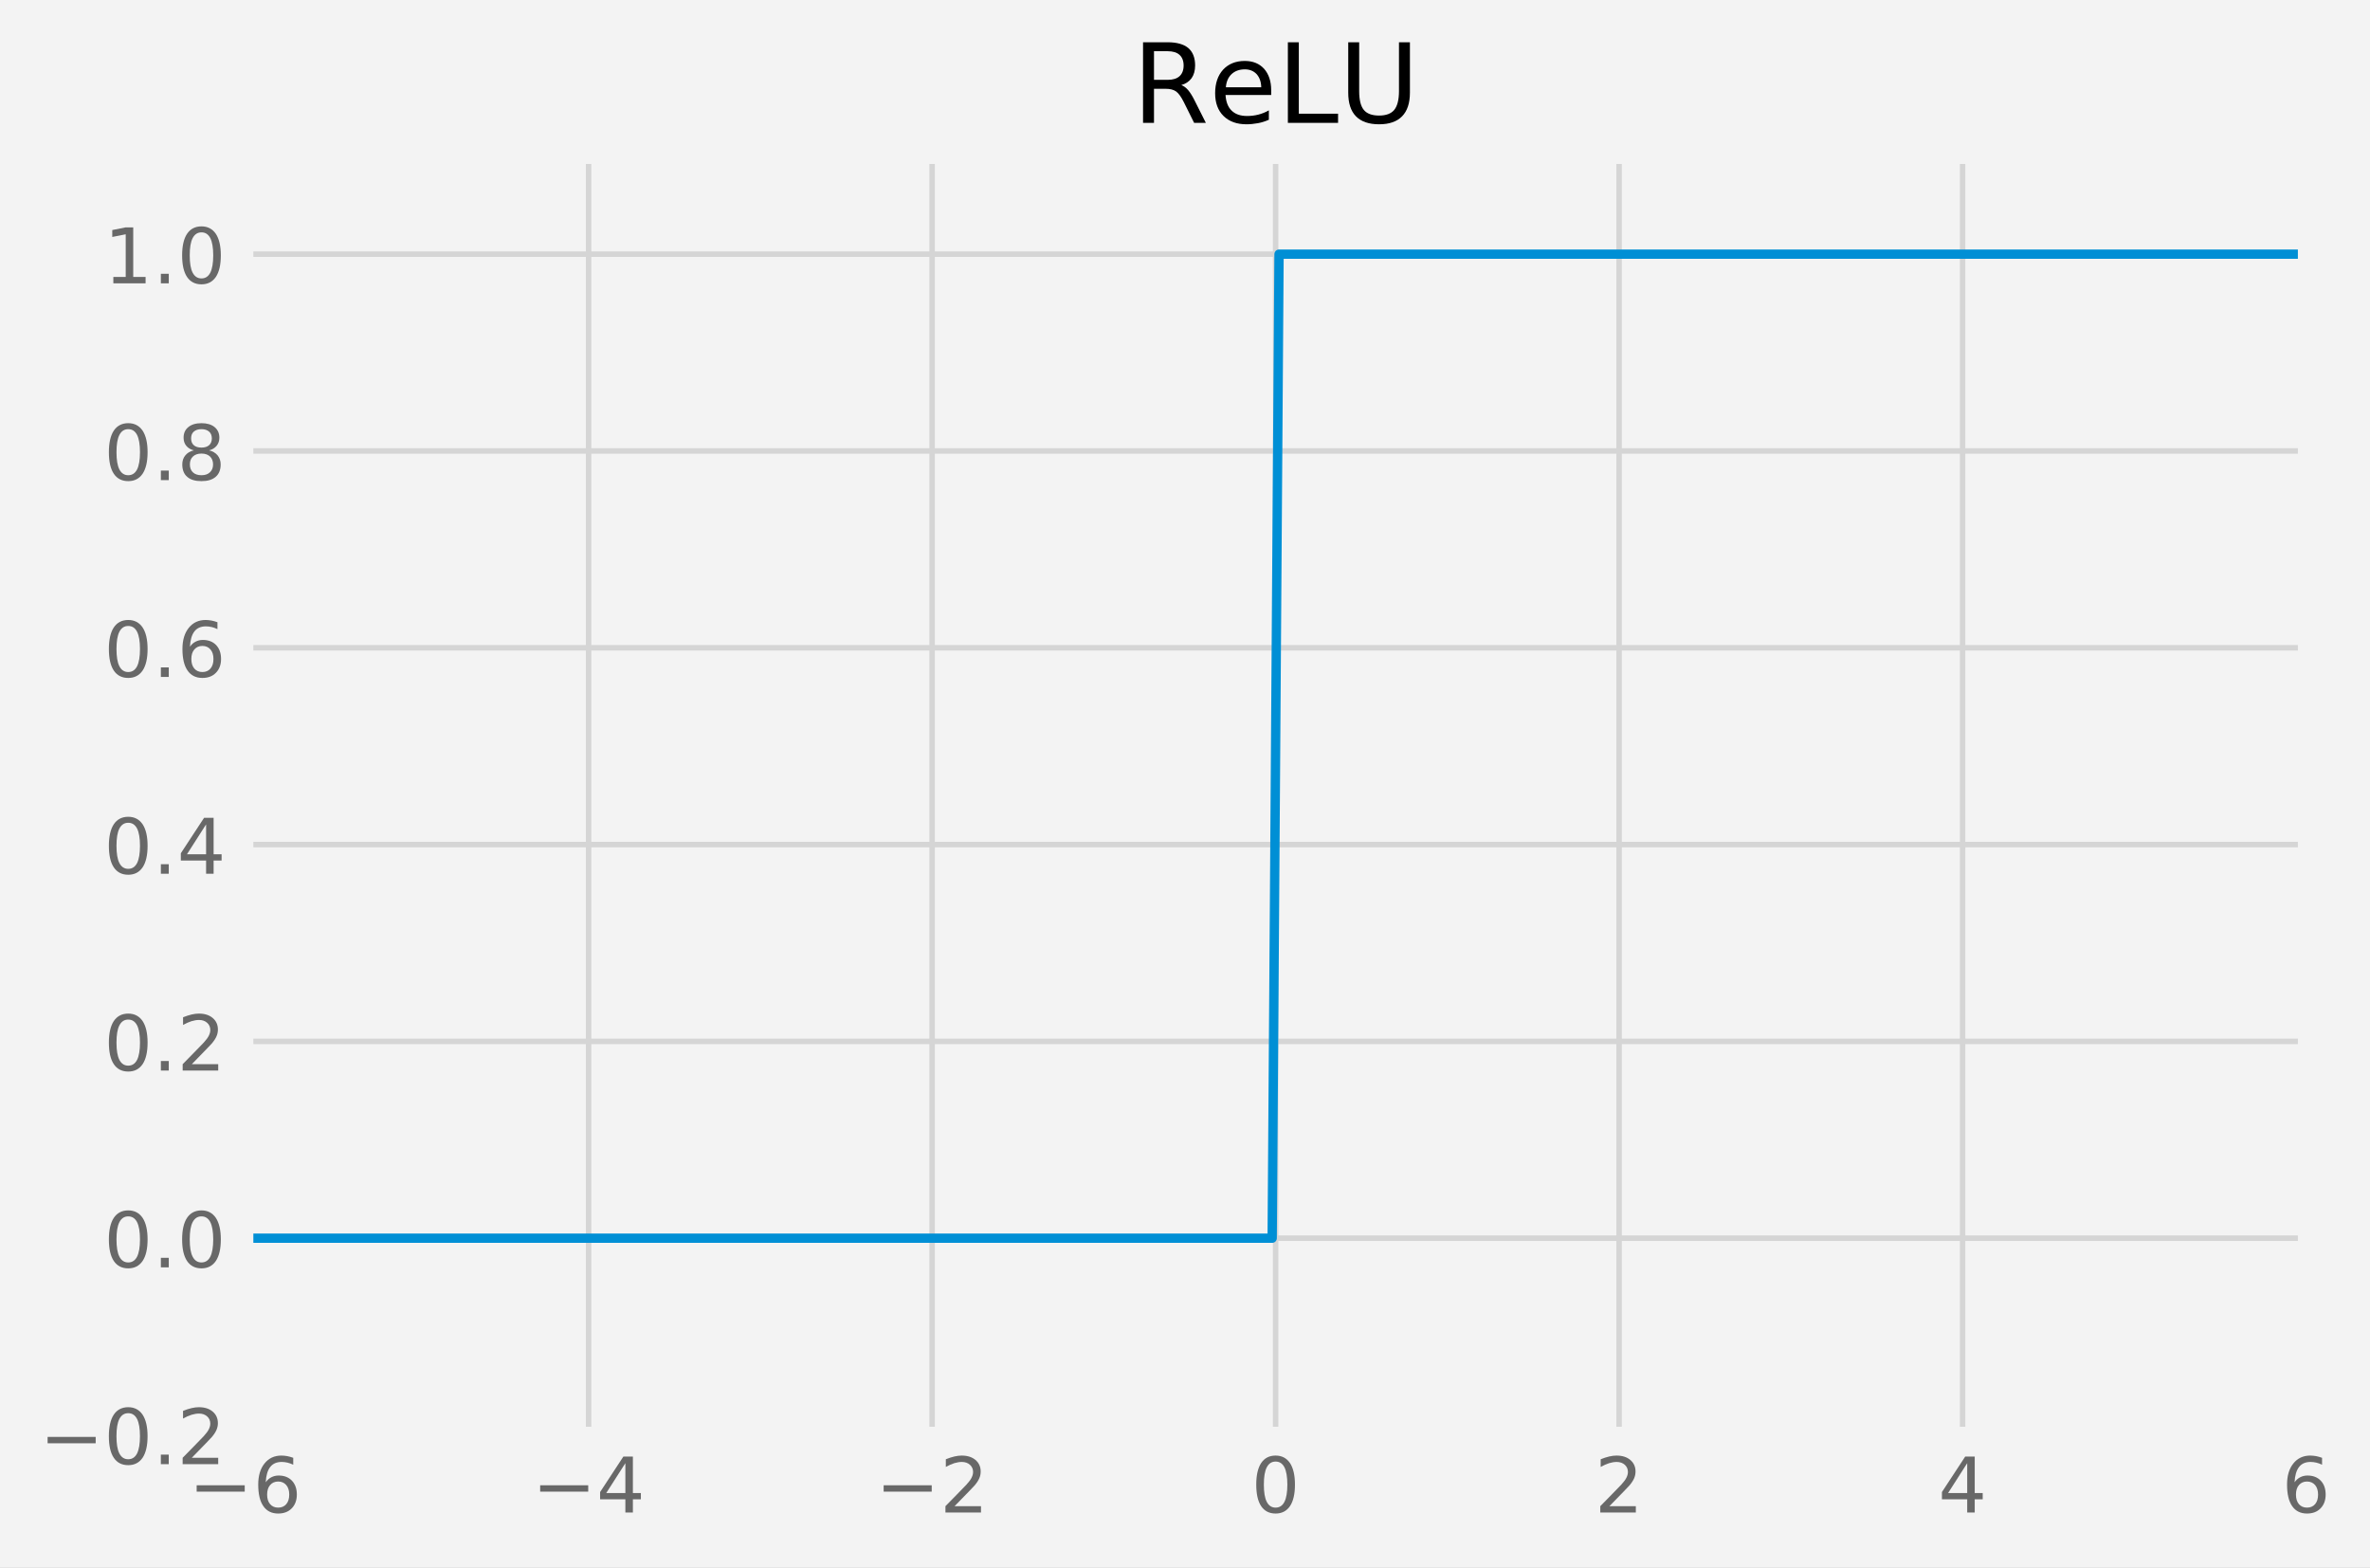 <?xml version="1.0" encoding="UTF-8" standalone="no"?>
<!DOCTYPE svg PUBLIC "-//W3C//DTD SVG 1.1//EN" "http://www.w3.org/Graphics/SVG/1.1/DTD/svg11.dtd">
<svg xmlns="http://www.w3.org/2000/svg" xmlns:xlink="http://www.w3.org/1999/xlink" version="1.1" width="432.193pt" height="285.93pt" viewBox="0 0 432.193 285.93">
<rect x="0" y="0" width="432.193" height="285.93" fill="#333333" stroke="none"/>
<g enable-background="new">
<g>
<path transform="matrix(1,0,0,-1,0,285.93)" d="M 0 0 L 432.193 0 L 432.193 285.93 L 0 285.93 Z " fill="#f3f3f3"/>
<path transform="matrix(1,0,0,-1,0,285.93)" d="M 44.7 24.247 L 420.54 24.247 L 420.54 257.527 L 44.7 257.527 Z " fill="#f3f3f3"/>
<clipPath id="cp0">
<path transform="matrix(1,0,0,-1,0,285.93)" d="M 44.7 24.247 L 420.54 24.247 L 420.54 257.527 L 44.7 257.527 Z "/>
</clipPath>
<g clip-path="url(#cp0)">
<path transform="matrix(1,0,0,-1,0,285.93)" stroke-width="1" stroke-linecap="butt" stroke-linejoin="round" fill="none" stroke="#d5d5d5" d="M 44.7 24.247 L 44.7 257.527 "/>
</g>
<symbol id="font_1_36">
<path transform="matrix(.001,0,0,.001,-.07,.013)" d="M 330 404 C 286 404 251 388 225 358 C 199 328 186 286 186 234 C 186 181 199 139 225 109 C 251 79 286 64 330 64 C 374 64 409 79 435 109 C 461 139 474 181 474 234 C 474 286 461 328 435 358 C 409 388 374 404 330 404 M 526 713 L 526 623 C 501 635 476 644 451 650 C 425 656 400 659 376 659 C 310 659 260 637 226 593 C 192 549 172 482 168 394 C 187 422 211 444 240 459 C 269 474 301 482 336 482 C 409 482 467 459 509 415 C 551 371 573 310 573 234 C 573 159 550 99 506 54 C 462 9 403 -13 330 -13 C 246 -13 181 19 137 83 C 92 147 70 241 70 364 C 70 479 97 571 152 639 C 206 707 280 742 372 742 C 396 742 421 739 447 735 C 472 730 498 723 526 713 "/>
</symbol>
<use xlink:href="#font_1_36" transform="matrix(14,0,0,-14,47.09,276.006)" fill="#686868"/>
<clipPath id="cp2">
<path transform="matrix(.014,0,0,-.014,34.38,275.824)" d="M -1021 -463 L 1794 -463 L 1794 1233 L -1021 1233 Z "/>
</clipPath>
<g clip-path="url(#cp2)">
<path transform="matrix(.014,0,0,-.014,34.38,275.824)" d="M 106 355 L 732 355 L 732 272 L 106 272 L 106 355 " fill="#686868"/>
</g>
<clipPath id="cp3">
<path transform="matrix(1,0,0,-1,0,285.93)" d="M 44.7 24.247 L 420.54 24.247 L 420.54 257.527 L 44.7 257.527 Z "/>
</clipPath>
<g clip-path="url(#cp3)">
<path transform="matrix(1,0,0,-1,0,285.93)" stroke-width="1" stroke-linecap="butt" stroke-linejoin="round" fill="none" stroke="#d5d5d5" d="M 107.34 24.247 L 107.34 257.527 "/>
</g>
<symbol id="font_1_34">
<path transform="matrix(.001,0,0,.001,-.049,0)" d="M 378 643 L 129 254 L 378 254 L 378 643 M 352 729 L 476 729 L 476 254 L 580 254 L 580 172 L 476 172 L 476 0 L 378 0 L 378 172 L 49 172 L 49 267 L 352 729 "/>
</symbol>
<use xlink:href="#font_1_34" transform="matrix(14,0,0,-14,109.436,275.824)" fill="#686868"/>
<clipPath id="cp4">
<path transform="matrix(.014,0,0,-.014,97.02,275.824)" d="M -1021 -463 L 1794 -463 L 1794 1233 L -1021 1233 Z "/>
</clipPath>
<g clip-path="url(#cp4)">
<path transform="matrix(.014,0,0,-.014,97.02,275.824)" d="M 106 355 L 732 355 L 732 272 L 106 272 L 106 355 " fill="#686868"/>
</g>
<clipPath id="cp5">
<path transform="matrix(1,0,0,-1,0,285.93)" d="M 44.7 24.247 L 420.54 24.247 L 420.54 257.527 L 44.7 257.527 Z "/>
</clipPath>
<g clip-path="url(#cp5)">
<path transform="matrix(1,0,0,-1,0,285.93)" stroke-width="1" stroke-linecap="butt" stroke-linejoin="round" fill="none" stroke="#d5d5d5" d="M 169.98 24.247 L 169.98 257.527 "/>
</g>
<symbol id="font_1_32">
<path transform="matrix(.001,0,0,.001,-.073,0)" d="M 192 83 L 536 83 L 536 0 L 73 0 L 73 83 C 110 121 161 173 226 239 C 290 304 331 346 348 365 C 380 400 402 430 414 455 C 426 479 433 504 433 528 C 433 566 419 598 392 622 C 365 646 330 659 286 659 C 255 659 222 653 188 643 C 154 632 117 616 78 594 L 78 694 C 118 710 155 722 189 730 C 223 738 255 742 284 742 C 359 742 419 723 464 685 C 509 647 532 597 532 534 C 532 504 526 475 515 449 C 504 422 484 390 454 354 C 446 344 420 317 376 272 C 332 227 271 164 192 83 "/>
</symbol>
<use xlink:href="#font_1_32" transform="matrix(14,0,0,-14,172.412,275.824)" fill="#686868"/>
<clipPath id="cp6">
<path transform="matrix(.014,0,0,-.014,159.66,275.824)" d="M -1021 -463 L 1794 -463 L 1794 1233 L -1021 1233 Z "/>
</clipPath>
<g clip-path="url(#cp6)">
<path transform="matrix(.014,0,0,-.014,159.66,275.824)" d="M 106 355 L 732 355 L 732 272 L 106 272 L 106 355 " fill="#686868"/>
</g>
<clipPath id="cp7">
<path transform="matrix(1,0,0,-1,0,285.93)" d="M 44.7 24.247 L 420.54 24.247 L 420.54 257.527 L 44.7 257.527 Z "/>
</clipPath>
<g clip-path="url(#cp7)">
<path transform="matrix(1,0,0,-1,0,285.93)" stroke-width="1" stroke-linecap="butt" stroke-linejoin="round" fill="none" stroke="#d5d5d5" d="M 232.62 24.247 L 232.62 257.527 "/>
</g>
<symbol id="font_1_30">
<path transform="matrix(.001,0,0,.001,-.066,.013)" d="M 318 664 C 267 664 229 639 203 589 C 177 539 165 464 165 364 C 165 264 177 189 203 139 C 229 89 267 64 318 64 C 369 64 407 89 433 139 C 458 189 471 264 471 364 C 471 464 458 539 433 589 C 407 639 369 664 318 664 M 318 742 C 399 742 461 709 505 645 C 548 580 570 486 570 364 C 570 241 548 147 505 83 C 461 19 399 -13 318 -13 C 236 -13 173 19 130 83 C 87 147 66 241 66 364 C 66 486 87 580 130 645 C 173 709 236 742 318 742 "/>
</symbol>
<use xlink:href="#font_1_30" transform="matrix(14,0,0,-14,229.091,276.006)" fill="#686868"/>
<clipPath id="cp8">
<path transform="matrix(1,0,0,-1,0,285.93)" d="M 44.7 24.247 L 420.54 24.247 L 420.54 257.527 L 44.7 257.527 Z "/>
</clipPath>
<g clip-path="url(#cp8)">
<path transform="matrix(1,0,0,-1,0,285.93)" stroke-width="1" stroke-linecap="butt" stroke-linejoin="round" fill="none" stroke="#d5d5d5" d="M 295.26 24.247 L 295.26 257.527 "/>
</g>
<use xlink:href="#font_1_32" transform="matrix(14,0,0,-14,291.829,275.824)" fill="#686868"/>
<clipPath id="cp9">
<path transform="matrix(1,0,0,-1,0,285.93)" d="M 44.7 24.247 L 420.54 24.247 L 420.54 257.527 L 44.7 257.527 Z "/>
</clipPath>
<g clip-path="url(#cp9)">
<path transform="matrix(1,0,0,-1,0,285.93)" stroke-width="1" stroke-linecap="butt" stroke-linejoin="round" fill="none" stroke="#d5d5d5" d="M 357.9 24.247 L 357.9 257.527 "/>
</g>
<use xlink:href="#font_1_34" transform="matrix(14,0,0,-14,354.133,275.824)" fill="#686868"/>
<clipPath id="cp10">
<path transform="matrix(1,0,0,-1,0,285.93)" d="M 44.7 24.247 L 420.54 24.247 L 420.54 257.527 L 44.7 257.527 Z "/>
</clipPath>
<g clip-path="url(#cp10)">
<path transform="matrix(1,0,0,-1,0,285.93)" stroke-width="1" stroke-linecap="butt" stroke-linejoin="round" fill="none" stroke="#d5d5d5" d="M 420.54 24.247 L 420.54 257.527 "/>
</g>
<use xlink:href="#font_1_36" transform="matrix(14,0,0,-14,417.067,276.006)" fill="#686868"/>
<clipPath id="cp11">
<path transform="matrix(1,0,0,-1,0,285.93)" d="M 44.7 24.247 L 420.54 24.247 L 420.54 257.527 L 44.7 257.527 Z "/>
</clipPath>
<g clip-path="url(#cp11)">
<path transform="matrix(1,0,0,-1,0,285.93)" stroke-width="1" stroke-linecap="butt" stroke-linejoin="round" fill="none" stroke="#d5d5d5" d="M 44.7 24.247 L 420.54 24.247 "/>
</g>
<symbol id="font_1_2e">
<path transform="matrix(.001,0,0,.001,-.107,0)" d="M 107 124 L 210 124 L 210 0 L 107 0 L 107 124 "/>
</symbol>
<use xlink:href="#font_1_30" transform="matrix(14,0,0,-14,19.854,267.185)" fill="#686868"/>
<use xlink:href="#font_1_2e" transform="matrix(14,0,0,-14,29.332,267.003)" fill="#686868"/>
<use xlink:href="#font_1_32" transform="matrix(14,0,0,-14,33.308,267.003)" fill="#686868"/>
<clipPath id="cp12">
<path transform="matrix(.014,0,0,-.014,7.2,267.003)" d="M -1021 -463 L 1794 -463 L 1794 1233 L -1021 1233 Z "/>
</clipPath>
<g clip-path="url(#cp12)">
<path transform="matrix(.014,0,0,-.014,7.2,267.003)" d="M 106 355 L 732 355 L 732 272 L 106 272 L 106 355 " fill="#686868"/>
</g>
<clipPath id="cp13">
<path transform="matrix(1,0,0,-1,0,285.93)" d="M 44.7 24.247 L 420.54 24.247 L 420.54 257.527 L 44.7 257.527 Z "/>
</clipPath>
<g clip-path="url(#cp13)">
<path transform="matrix(1,0,0,-1,0,285.93)" stroke-width="1" stroke-linecap="butt" stroke-linejoin="round" fill="none" stroke="#d5d5d5" d="M 44.7 60.136 L 420.54 60.136 "/>
</g>
<use xlink:href="#font_1_30" transform="matrix(14,0,0,-14,19.858,231.296)" fill="#686868"/>
<use xlink:href="#font_1_2e" transform="matrix(14,0,0,-14,29.336,231.114)" fill="#686868"/>
<use xlink:href="#font_1_30" transform="matrix(14,0,0,-14,33.214,231.296)" fill="#686868"/>
<clipPath id="cp14">
<path transform="matrix(1,0,0,-1,0,285.93)" d="M 44.7 24.247 L 420.54 24.247 L 420.54 257.527 L 44.7 257.527 Z "/>
</clipPath>
<g clip-path="url(#cp14)">
<path transform="matrix(1,0,0,-1,0,285.93)" stroke-width="1" stroke-linecap="butt" stroke-linejoin="round" fill="none" stroke="#d5d5d5" d="M 44.7 96.025 L 420.54 96.025 "/>
</g>
<use xlink:href="#font_1_30" transform="matrix(14,0,0,-14,19.858,195.407)" fill="#686868"/>
<use xlink:href="#font_1_2e" transform="matrix(14,0,0,-14,29.336,195.225)" fill="#686868"/>
<use xlink:href="#font_1_32" transform="matrix(14,0,0,-14,33.312,195.225)" fill="#686868"/>
<clipPath id="cp15">
<path transform="matrix(1,0,0,-1,0,285.93)" d="M 44.7 24.247 L 420.54 24.247 L 420.54 257.527 L 44.7 257.527 Z "/>
</clipPath>
<g clip-path="url(#cp15)">
<path transform="matrix(1,0,0,-1,0,285.93)" stroke-width="1" stroke-linecap="butt" stroke-linejoin="round" fill="none" stroke="#d5d5d5" d="M 44.7 131.915 L 420.54 131.915 "/>
</g>
<use xlink:href="#font_1_30" transform="matrix(14,0,0,-14,19.858,159.518)" fill="#686868"/>
<use xlink:href="#font_1_2e" transform="matrix(14,0,0,-14,29.336,159.336)" fill="#686868"/>
<use xlink:href="#font_1_34" transform="matrix(14,0,0,-14,32.976,159.336)" fill="#686868"/>
<clipPath id="cp16">
<path transform="matrix(1,0,0,-1,0,285.93)" d="M 44.7 24.247 L 420.54 24.247 L 420.54 257.527 L 44.7 257.527 Z "/>
</clipPath>
<g clip-path="url(#cp16)">
<path transform="matrix(1,0,0,-1,0,285.93)" stroke-width="1" stroke-linecap="butt" stroke-linejoin="round" fill="none" stroke="#d5d5d5" d="M 44.7 167.804 L 420.54 167.804 "/>
</g>
<use xlink:href="#font_1_30" transform="matrix(14,0,0,-14,19.858,123.629)" fill="#686868"/>
<use xlink:href="#font_1_2e" transform="matrix(14,0,0,-14,29.336,123.447)" fill="#686868"/>
<use xlink:href="#font_1_36" transform="matrix(14,0,0,-14,33.27,123.629)" fill="#686868"/>
<clipPath id="cp17">
<path transform="matrix(1,0,0,-1,0,285.93)" d="M 44.7 24.247 L 420.54 24.247 L 420.54 257.527 L 44.7 257.527 Z "/>
</clipPath>
<g clip-path="url(#cp17)">
<path transform="matrix(1,0,0,-1,0,285.93)" stroke-width="1" stroke-linecap="butt" stroke-linejoin="round" fill="none" stroke="#d5d5d5" d="M 44.7 203.693 L 420.54 203.693 "/>
</g>
<symbol id="font_1_38">
<path transform="matrix(.001,0,0,.001,-.068,.013)" d="M 318 346 C 271 346 234 333 207 308 C 180 283 167 249 167 205 C 167 161 180 126 207 101 C 234 76 271 64 318 64 C 364 64 401 76 428 102 C 455 127 469 161 469 205 C 469 249 455 283 429 308 C 402 333 365 346 318 346 M 219 388 C 177 398 144 418 120 447 C 96 476 85 511 85 553 C 85 611 105 657 147 691 C 188 725 245 742 318 742 C 390 742 447 725 489 691 C 530 657 551 611 551 553 C 551 511 539 476 515 447 C 491 418 459 398 417 388 C 464 377 501 355 528 323 C 554 291 568 251 568 205 C 568 134 546 80 503 43 C 459 5 398 -13 318 -13 C 237 -13 175 5 132 43 C 89 80 68 134 68 205 C 68 251 81 291 108 323 C 134 355 171 377 219 388 M 183 544 C 183 506 194 476 218 455 C 242 434 275 424 318 424 C 360 424 393 434 417 455 C 441 476 453 506 453 544 C 453 582 441 611 417 632 C 393 653 360 664 318 664 C 275 664 242 653 218 632 C 194 611 183 582 183 544 "/>
</symbol>
<use xlink:href="#font_1_30" transform="matrix(14,0,0,-14,19.858,87.739)" fill="#686868"/>
<use xlink:href="#font_1_2e" transform="matrix(14,0,0,-14,29.336,87.557)" fill="#686868"/>
<use xlink:href="#font_1_38" transform="matrix(14,0,0,-14,33.242,87.739)" fill="#686868"/>
<clipPath id="cp18">
<path transform="matrix(1,0,0,-1,0,285.93)" d="M 44.7 24.247 L 420.54 24.247 L 420.54 257.527 L 44.7 257.527 Z "/>
</clipPath>
<g clip-path="url(#cp18)">
<path transform="matrix(1,0,0,-1,0,285.93)" stroke-width="1" stroke-linecap="butt" stroke-linejoin="round" fill="none" stroke="#d5d5d5" d="M 44.7 239.582 L 420.54 239.582 "/>
</g>
<symbol id="font_1_31">
<path transform="matrix(.001,0,0,.001,-.11,0)" d="M 124 83 L 285 83 L 285 639 L 110 604 L 110 694 L 284 729 L 383 729 L 383 83 L 544 83 L 544 0 L 124 0 L 124 83 "/>
</symbol>
<use xlink:href="#font_1_31" transform="matrix(14,0,0,-14,20.474,51.668)" fill="#686868"/>
<use xlink:href="#font_1_2e" transform="matrix(14,0,0,-14,29.336,51.668)" fill="#686868"/>
<use xlink:href="#font_1_30" transform="matrix(14,0,0,-14,33.214,51.85)" fill="#686868"/>
<clipPath id="cp19">
<path transform="matrix(1,0,0,-1,0,285.93)" d="M 44.7 24.247 L 420.54 24.247 L 420.54 257.527 L 44.7 257.527 Z "/>
</clipPath>
<g clip-path="url(#cp19)">
<path transform="matrix(1,0,0,-1,0,285.93)" stroke-width="1.7" stroke-linecap="butt" stroke-linejoin="round" fill="none" stroke="#008fd5" d="M -1 60.136 L 231.994 60.136 L 233.246 239.582 L 433.193 239.582 "/>
</g>
<path transform="matrix(1,0,0,-1,0,285.93)" stroke-width="3" stroke-linecap="square" stroke-miterlimit="10" stroke-linejoin="miter" fill="none" stroke="#f3f3f3" d="M 44.7 24.247 L 44.7 257.527 "/>
<path transform="matrix(1,0,0,-1,0,285.93)" stroke-width="3" stroke-linecap="square" stroke-miterlimit="10" stroke-linejoin="miter" fill="none" stroke="#f3f3f3" d="M 420.54 24.247 L 420.54 257.527 "/>
<path transform="matrix(1,0,0,-1,0,285.93)" stroke-width="3" stroke-linecap="square" stroke-miterlimit="10" stroke-linejoin="miter" fill="none" stroke="#f3f3f3" d="M 44.7 24.247 L 420.54 24.247 "/>
<path transform="matrix(1,0,0,-1,0,285.93)" stroke-width="3" stroke-linecap="square" stroke-miterlimit="10" stroke-linejoin="miter" fill="none" stroke="#f3f3f3" d="M 44.7 257.527 L 420.54 257.527 "/>
<symbol id="font_1_52">
<path transform="matrix(.001,0,0,.001,-.098,0)" d="M 444 342 C 465 334 486 319 506 296 C 526 272 546 240 566 199 L 666 0 L 560 0 L 467 187 C 443 235 419 268 397 284 C 374 300 343 308 304 308 L 197 308 L 197 0 L 98 0 L 98 729 L 321 729 C 404 729 466 711 507 677 C 548 642 569 589 569 519 C 569 473 558 434 537 404 C 515 374 484 353 444 342 M 197 648 L 197 389 L 321 389 C 368 389 404 400 428 422 C 452 444 465 476 465 519 C 465 561 452 593 428 615 C 404 637 368 648 321 648 L 197 648 "/>
</symbol>
<symbol id="font_1_65">
<path transform="matrix(.001,0,0,.001,-.055,.013)" d="M 562 296 L 562 252 L 149 252 C 153 190 171 142 205 110 C 238 78 284 62 344 62 C 378 62 412 66 444 74 C 476 82 509 95 541 113 L 541 28 C 509 14 476 3 442 -3 C 408 -9 373 -13 339 -13 C 251 -13 182 12 131 62 C 80 112 55 181 55 268 C 55 357 79 428 127 481 C 175 533 241 560 323 560 C 397 560 455 536 498 489 C 540 441 562 377 562 296 M 472 322 C 471 371 457 410 431 440 C 404 469 368 484 324 484 C 274 484 234 469 204 441 C 174 413 156 373 152 322 L 472 322 "/>
</symbol>
<symbol id="font_1_4c">
<path transform="matrix(.001,0,0,.001,-.098,0)" d="M 98 729 L 197 729 L 197 83 L 552 83 L 552 0 L 98 0 L 98 729 "/>
</symbol>
<symbol id="font_1_55">
<path transform="matrix(.001,0,0,.001,-.087,.013)" d="M 87 729 L 186 729 L 186 286 C 186 208 200 151 228 117 C 256 83 302 66 366 66 C 429 66 475 83 503 117 C 531 151 546 208 546 286 L 546 729 L 645 729 L 645 274 C 645 178 621 107 574 59 C 527 11 458 -13 366 -13 C 274 -13 204 11 157 59 C 110 107 87 178 87 274 L 87 729 "/>
</symbol>
<use xlink:href="#font_1_52" transform="matrix(20.16,0,0,-20.16,208.447,22.403)"/>
<use xlink:href="#font_1_65" transform="matrix(20.16,0,0,-20.16,221.592,22.665)"/>
<use xlink:href="#font_1_4c" transform="matrix(20.16,0,0,-20.16,234.857,22.403)"/>
<use xlink:href="#font_1_55" transform="matrix(20.16,0,0,-20.16,245.864,22.665)"/>
</g>
</g>
</svg>
